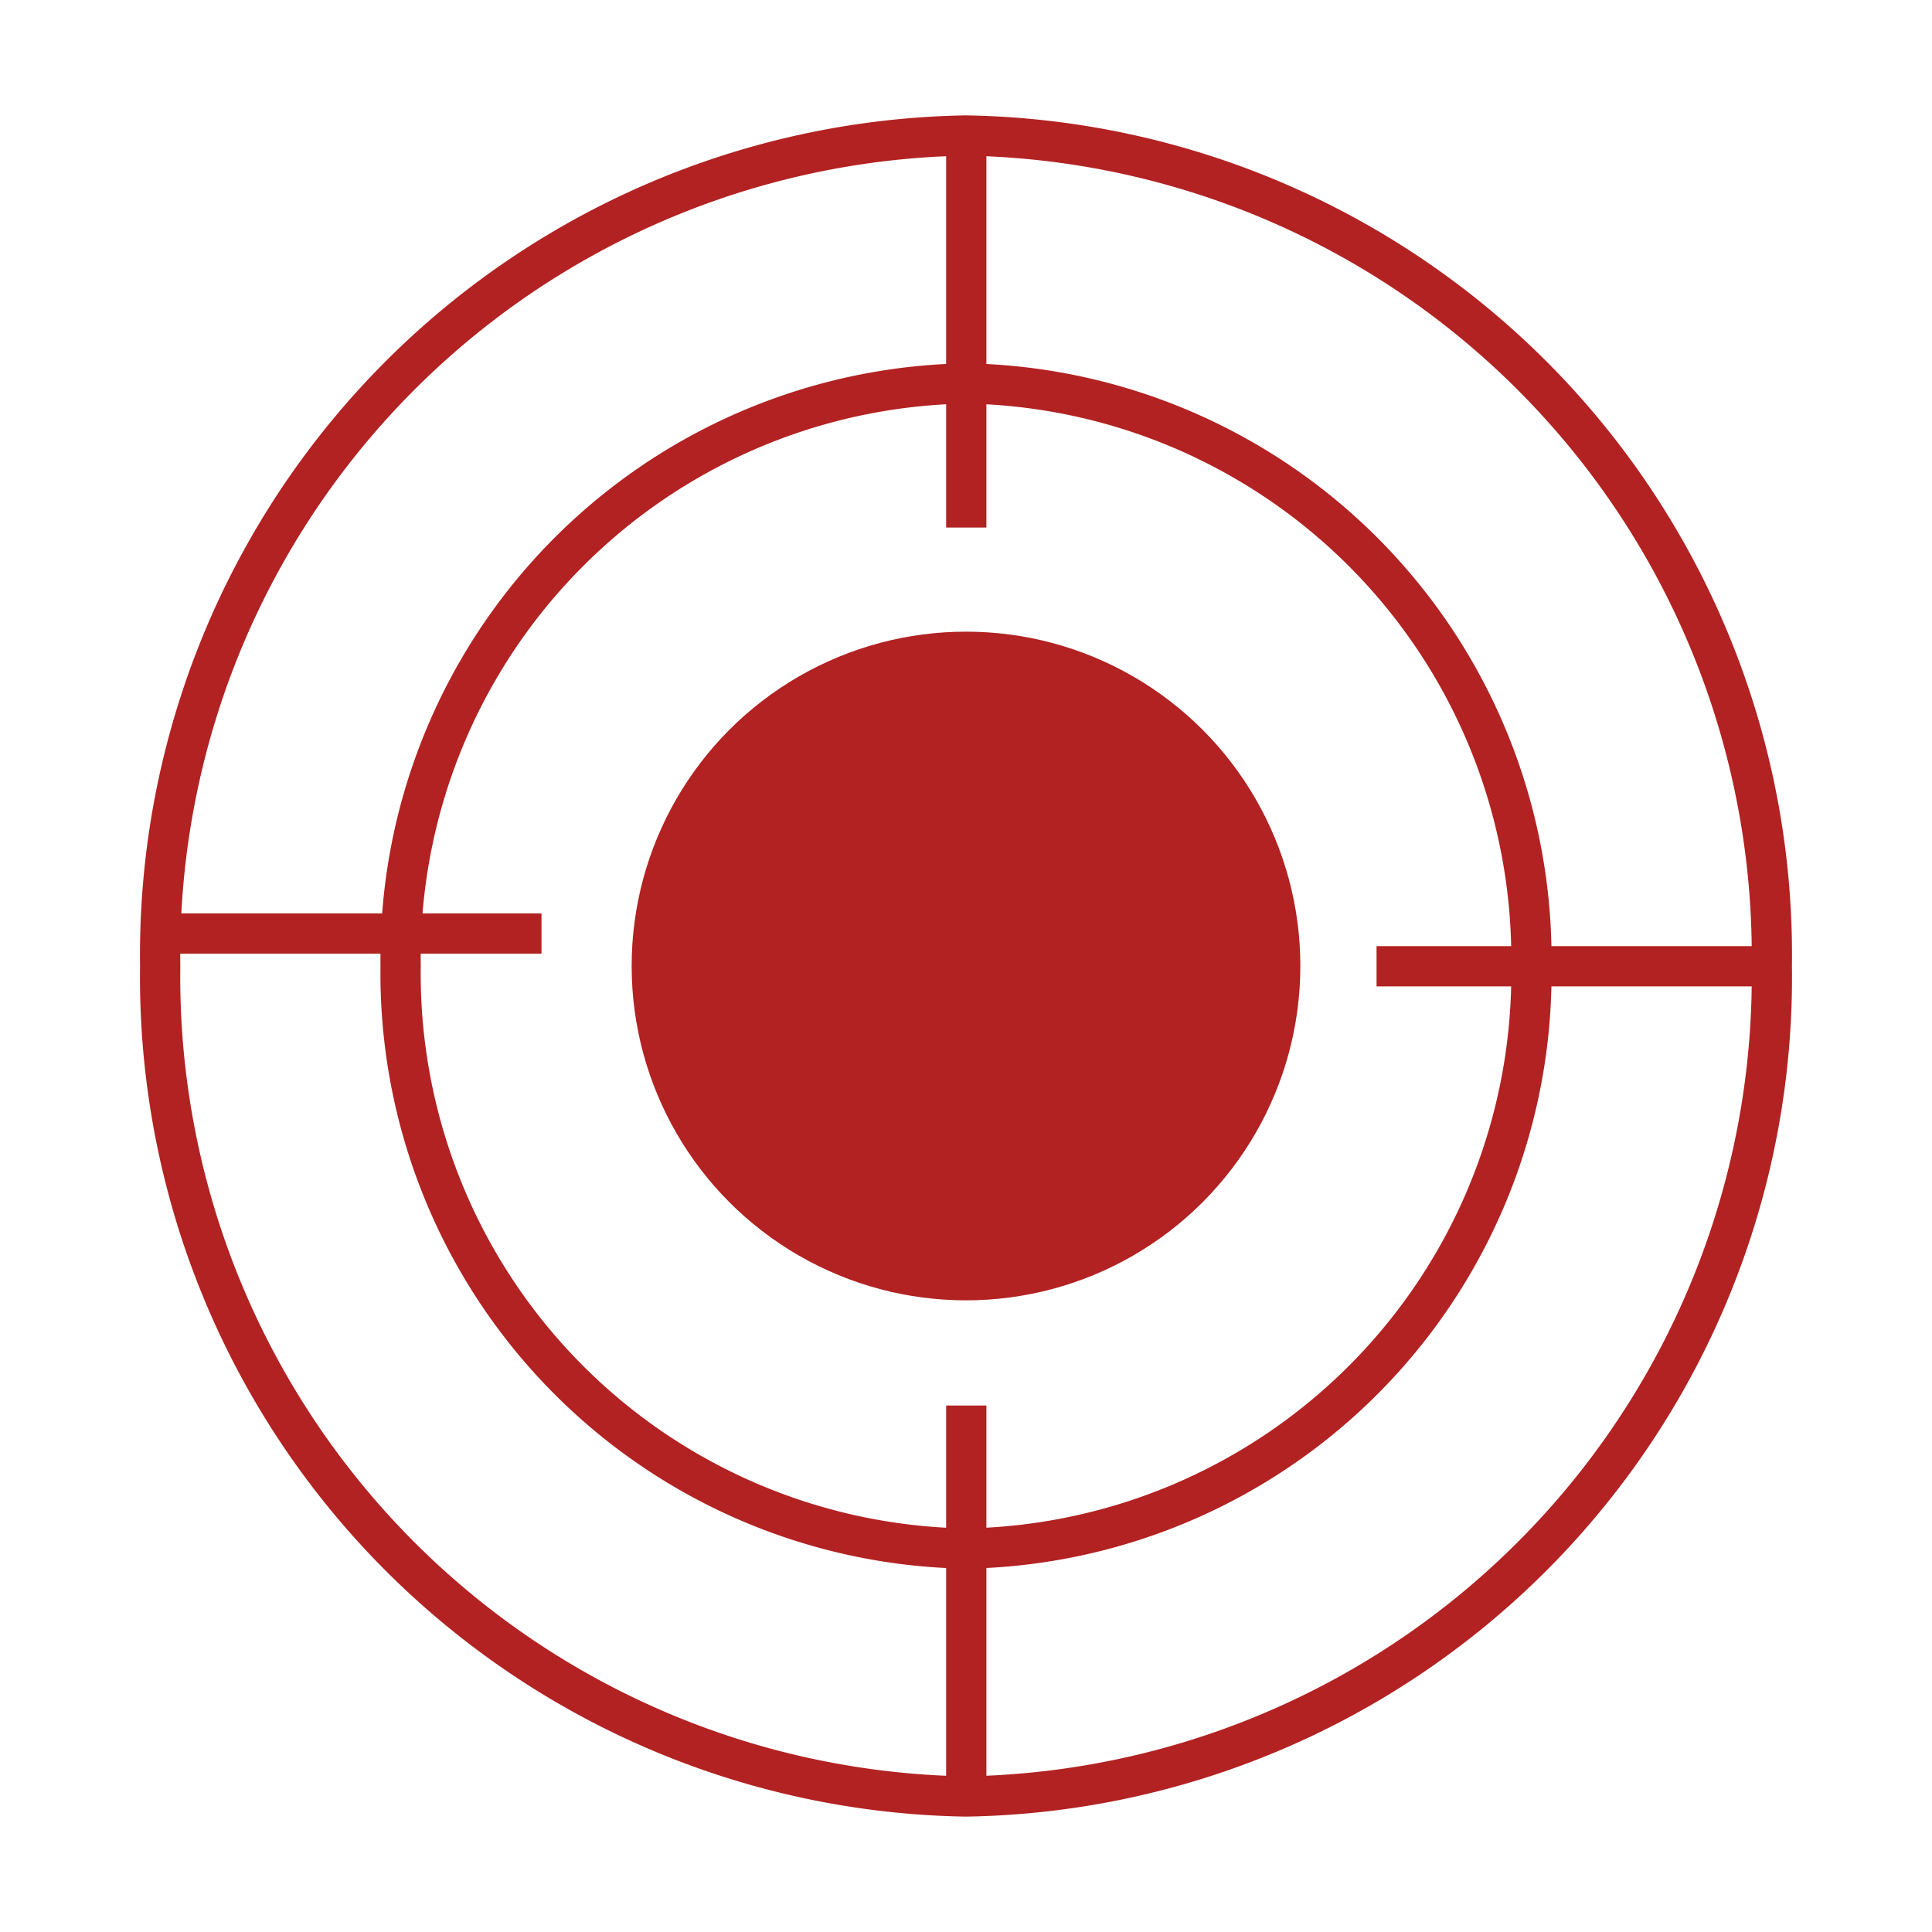 <svg height="30px" width="30px" id="SvgjsSvg1157"   xmlns="http://www.w3.org/2000/svg" version="1.1" xmlns:xlink="http://www.w3.org/1999/xlink" xmlns:svgjs="http://svgjs.com/svgjs"><defs id="SvgjsDefs1158"></defs><g id="SvgjsG1159"><svg xmlns="http://www.w3.org/2000/svg" viewBox="0 0 36 36"  ><g data-name="Layer 2" fill="#b22222" class="color000 svgShape"><path d="M18,33.85A15.64,15.64,0,0,1,2.61,18,15.64,15.64,0,0,1,18,2.15,15.64,15.64,0,0,1,33.39,18,15.64,15.64,0,0,1,18,33.85ZM18,2.9A14.9,14.9,0,0,0,3.36,18,14.9,14.9,0,0,0,18,33.1,14.9,14.9,0,0,0,32.64,18,14.9,14.9,0,0,0,18,2.9Zm0,26.33A11.09,11.09,0,0,1,7.09,18,11.09,11.09,0,0,1,18,6.77,11.09,11.09,0,0,1,28.91,18,11.09,11.09,0,0,1,18,29.23ZM18,7.52A10.34,10.34,0,0,0,7.84,18,10.34,10.34,0,0,0,18,28.48,10.34,10.34,0,0,0,28.16,18,10.34,10.34,0,0,0,18,7.52Z" fill="#b22222" class="color000 svgShape"></path><rect width=".75" height="7.3" x="17.63" y="2.53" fill="#b22222" class="color000 svgShape"></rect><rect width=".75" height="7.3" x="17.63" y="26.19" fill="#b22222" class="color000 svgShape"></rect><rect width="7.1" height=".75" x="2.99" y="17.02" fill="#b22222" class="color000 svgShape"></rect><rect width="7.1" height=".75" x="25.65" y="17.63" fill="#b22222" class="color000 svgShape"></rect><circle cx="18" cy="18" r="6.23" fill="#b22222" class="color000 svgShape"></circle></g></svg></g></svg>
